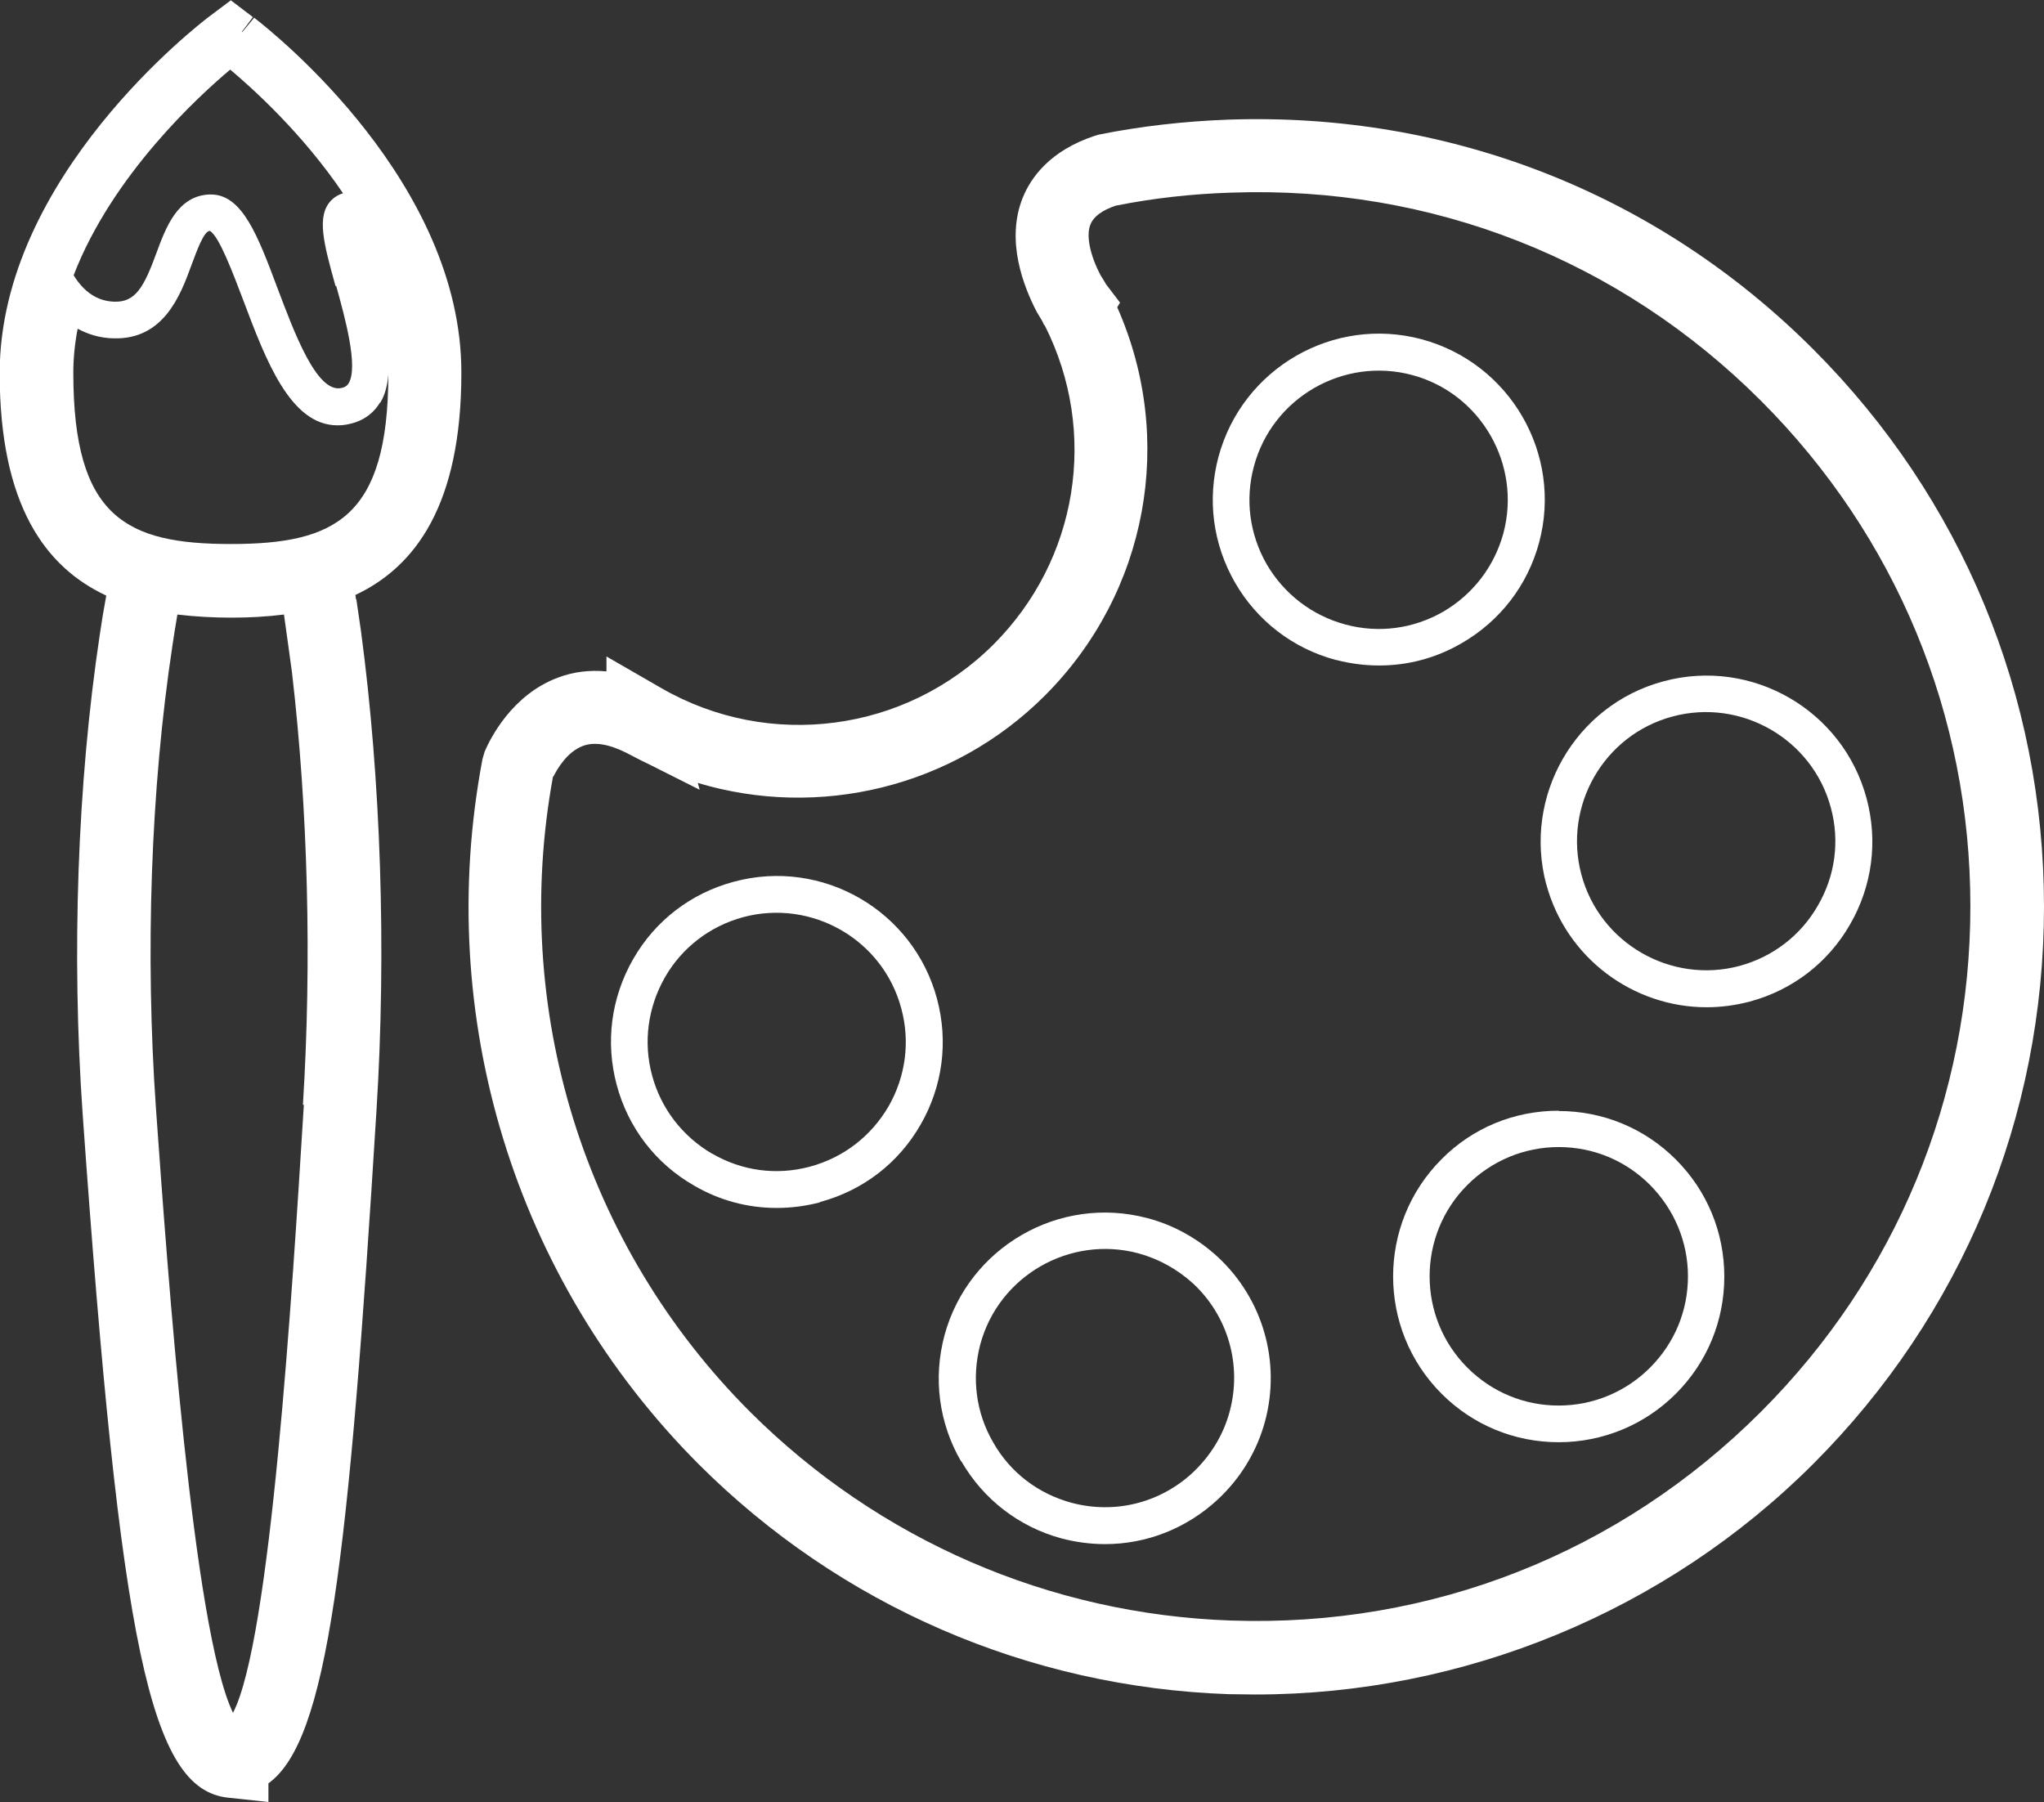 <?xml version="1.0" encoding="UTF-8"?>
<svg id="Capa_2" data-name="Capa 2" xmlns="http://www.w3.org/2000/svg" viewBox="0 0 65.79 58">
  <rect x="0" y="0" width="65.79" height="58" fill="#333333" stroke="none"/>
  <defs>
    <style>
      .cls-1 {
        fill: #fff;
      }
    </style>
  </defs>
  <g id="Capa_1-2" data-name="Capa 1">
    <g>
      <path class="cls-1" d="M22.48,47.12c4.56,4.56,10.63,7.19,17.08,7.41.28,0,.57.01.85.01,6.71,0,13.21-2.68,17.95-7.42,4.79-4.79,7.43-11.16,7.43-17.94s-2.64-13.15-7.43-17.94c-5.01-5.01-11.69-7.63-18.8-7.39-1.42.05-2.83.21-4.18.48l-.14.04c-1.45.48-2.06,1.35-2.32,1.99-.56,1.39.03,2.87.45,3.68l.09.15c.03.05.07.11.1.17l.04.09.03.03c1.73,3.43,1.07,7.54-1.65,10.26-2.83,2.83-7.22,3.41-10.69,1.41l-1.77-1.02v.48c-.54-.05-1.06.01-1.56.2-1.48.55-2.18,1.96-2.36,2.38l-.07.24c-1.57,8.28,1.03,16.76,6.96,22.7ZM17.81,25c.12-.24.44-.8.95-.99.37-.14.84-.06,1.4.22l.23.12c.17.09.35.18.52.26l1.61.81-.06-.22c3.89,1.17,8.21.15,11.17-2.81,3.32-3.32,4.21-8.26,2.33-12.5l.09-.15-.45-.59c-.04-.07-.08-.14-.12-.2l-.05-.08c-.35-.66-.48-1.3-.33-1.65.1-.25.37-.45.81-.6,1.2-.24,2.45-.38,3.72-.42,6.45-.23,12.51,2.16,17.05,6.7,4.35,4.35,6.74,10.12,6.74,16.27s-2.39,11.92-6.74,16.27c-4.55,4.55-10.61,6.94-17.05,6.72-5.85-.2-11.35-2.59-15.49-6.72-5.35-5.35-7.71-12.98-6.34-20.45Z"/>
      <path class="cls-1" d="M26.39,38.69c1.38-.37,2.53-1.25,3.24-2.49.71-1.23.9-2.67.53-4.05-.76-2.84-3.69-4.54-6.54-3.77h0c-1.38.37-2.53,1.25-3.24,2.49-.71,1.24-.9,2.67-.53,4.05.37,1.38,1.25,2.53,2.49,3.24.82.48,1.73.72,2.66.72.46,0,.93-.06,1.39-.18ZM22.93,37.14c-.96-.56-1.65-1.45-1.94-2.52-.29-1.07-.14-2.19.41-3.16.55-.96,1.45-1.65,2.52-1.94,2.21-.59,4.5.72,5.09,2.94.29,1.07.14,2.19-.41,3.15-.56.96-1.45,1.65-2.53,1.94-1.07.29-2.19.14-3.15-.42Z"/>
      <path class="cls-1" d="M30.94,47.03c.71,1.23,1.86,2.12,3.24,2.49.46.12.93.18,1.39.18,1.33,0,2.62-.5,3.63-1.44.73-.68,1.26-1.55,1.52-2.52.51-1.91-.07-3.93-1.52-5.28-.64-.59-1.42-1.03-2.26-1.25-2.84-.76-5.77.93-6.54,3.77h0c-.37,1.38-.18,2.82.53,4.05ZM31.55,43.28c.59-2.21,2.88-3.53,5.09-2.94.66.18,1.25.51,1.76.97,1.13,1.05,1.58,2.63,1.18,4.12-.2.75-.61,1.42-1.18,1.96-1.06.99-2.52,1.35-3.91.98-1.07-.29-1.97-.97-2.52-1.94-.56-.96-.7-2.08-.42-3.15Z"/>
      <path class="cls-1" d="M50.17,35.75c-1.43,0-2.77.55-3.77,1.56-2.08,2.08-2.08,5.47,0,7.55,1.01,1.01,2.35,1.56,3.77,1.56s2.77-.56,3.77-1.56c1.01-1.01,1.56-2.35,1.56-3.77s-.55-2.76-1.56-3.77c-1.01-1.01-2.35-1.56-3.77-1.56ZM53.11,44.02c-.78.78-1.83,1.22-2.94,1.22s-2.15-.43-2.94-1.22c-1.62-1.62-1.62-4.26,0-5.88h0c.78-.78,1.83-1.22,2.94-1.22s2.15.43,2.94,1.22c.78.79,1.22,1.83,1.22,2.94s-.43,2.15-1.22,2.94Z"/>
      <path class="cls-1" d="M49.77,28.46c.64,2.38,2.8,3.96,5.16,3.96.46,0,.92-.06,1.38-.18,1.38-.37,2.53-1.25,3.24-2.49.71-1.23.9-2.67.53-4.05-.76-2.84-3.69-4.54-6.54-3.77h0c-2.84.76-4.53,3.7-3.77,6.54ZM53.84,23.06c2.21-.59,4.5.73,5.09,2.94.29,1.07.14,2.19-.42,3.15-.55.96-1.45,1.65-2.52,1.94-2.21.59-4.5-.73-5.09-2.94-.59-2.21.72-4.5,2.94-5.09Z"/>
      <path class="cls-1" d="M43,21.24c.46.12.93.18,1.39.18.93,0,1.84-.24,2.66-.72,1.23-.71,2.12-1.86,2.49-3.24.76-2.84-.93-5.77-3.78-6.54-2.84-.76-5.77.93-6.54,3.78-.37,1.38-.18,2.81.53,4.05.71,1.23,1.86,2.12,3.24,2.49ZM40.36,15.01c.59-2.21,2.88-3.53,5.09-2.94,2.21.59,3.53,2.88,2.94,5.09-.29,1.07-.98,1.97-1.94,2.53-.96.55-2.08.7-3.15.41-1.07-.29-1.97-.98-2.53-1.94-.55-.96-.7-2.08-.41-3.15Z"/>
      <path class="cls-1" d="M8.18.57l-.38.46h-.02s.36-.48.36-.48l-.71-.54-.72.54c-.27.21-6.72,5.14-6.72,11.46,0,4.26,1.48,6.25,3.43,7.16-.08.43-.15.86-.21,1.27-.72,4.79-.91,10.26-.55,15.41,1.22,17.21,2.18,21.73,4.67,22.01l1.31.14v-.6c1.91-1.38,2.58-7.13,3.48-21.69.32-5.14.14-10.6-.5-15.39l-.15-1.03h-.01s-.02-.1-.02-.14c1.93-.91,3.41-2.9,3.41-7.15C14.86,5.9,8.88,1.11,8.18.57ZM9.78,35.56c-.38,6.14-1.07,17.24-2.28,19.57-1.29-2.66-2.11-14.28-2.48-19.45-.35-4.99-.17-10.28.53-14.9.05-.33.1-.66.16-1,.58.07,1.18.1,1.75.1h0c.55,0,1.12-.03,1.68-.1.04.28.08.57.12.86l.14,1.02h0c.51,4.39.64,9.28.35,13.9ZM12.24,12.96c.16-.26.23-.57.26-.91-.01,4.6-1.7,5.46-5.07,5.46-3.36,0-5.07-.85-5.07-5.51,0-.48.05-.96.14-1.42.35.19.73.3,1.15.31,1.62.05,2.16-1.39,2.51-2.35.19-.51.4-1.09.59-1.11.3.15.77,1.42,1.09,2.26.71,1.88,1.5,4,3.02,4,.12,0,.24-.01.37-.04.44-.09.78-.33,1-.69ZM10.82,9.2c.29,1.04.72,2.61.4,3.14-.04.06-.09.12-.24.15-.79.16-1.51-1.79-2.05-3.22-.63-1.68-1.13-3.01-2.14-3.01h-.06c-1.02.05-1.39,1.06-1.69,1.87-.4,1.09-.67,1.61-1.37,1.58-.53-.02-.96-.3-1.3-.85,1.25-3.24,4.05-5.79,5.04-6.62.7.59,2.31,2.03,3.63,3.98-.13.04-.26.11-.37.22-.5.5-.25,1.4.13,2.77Z"/>
    </g>
  </g>
</svg>